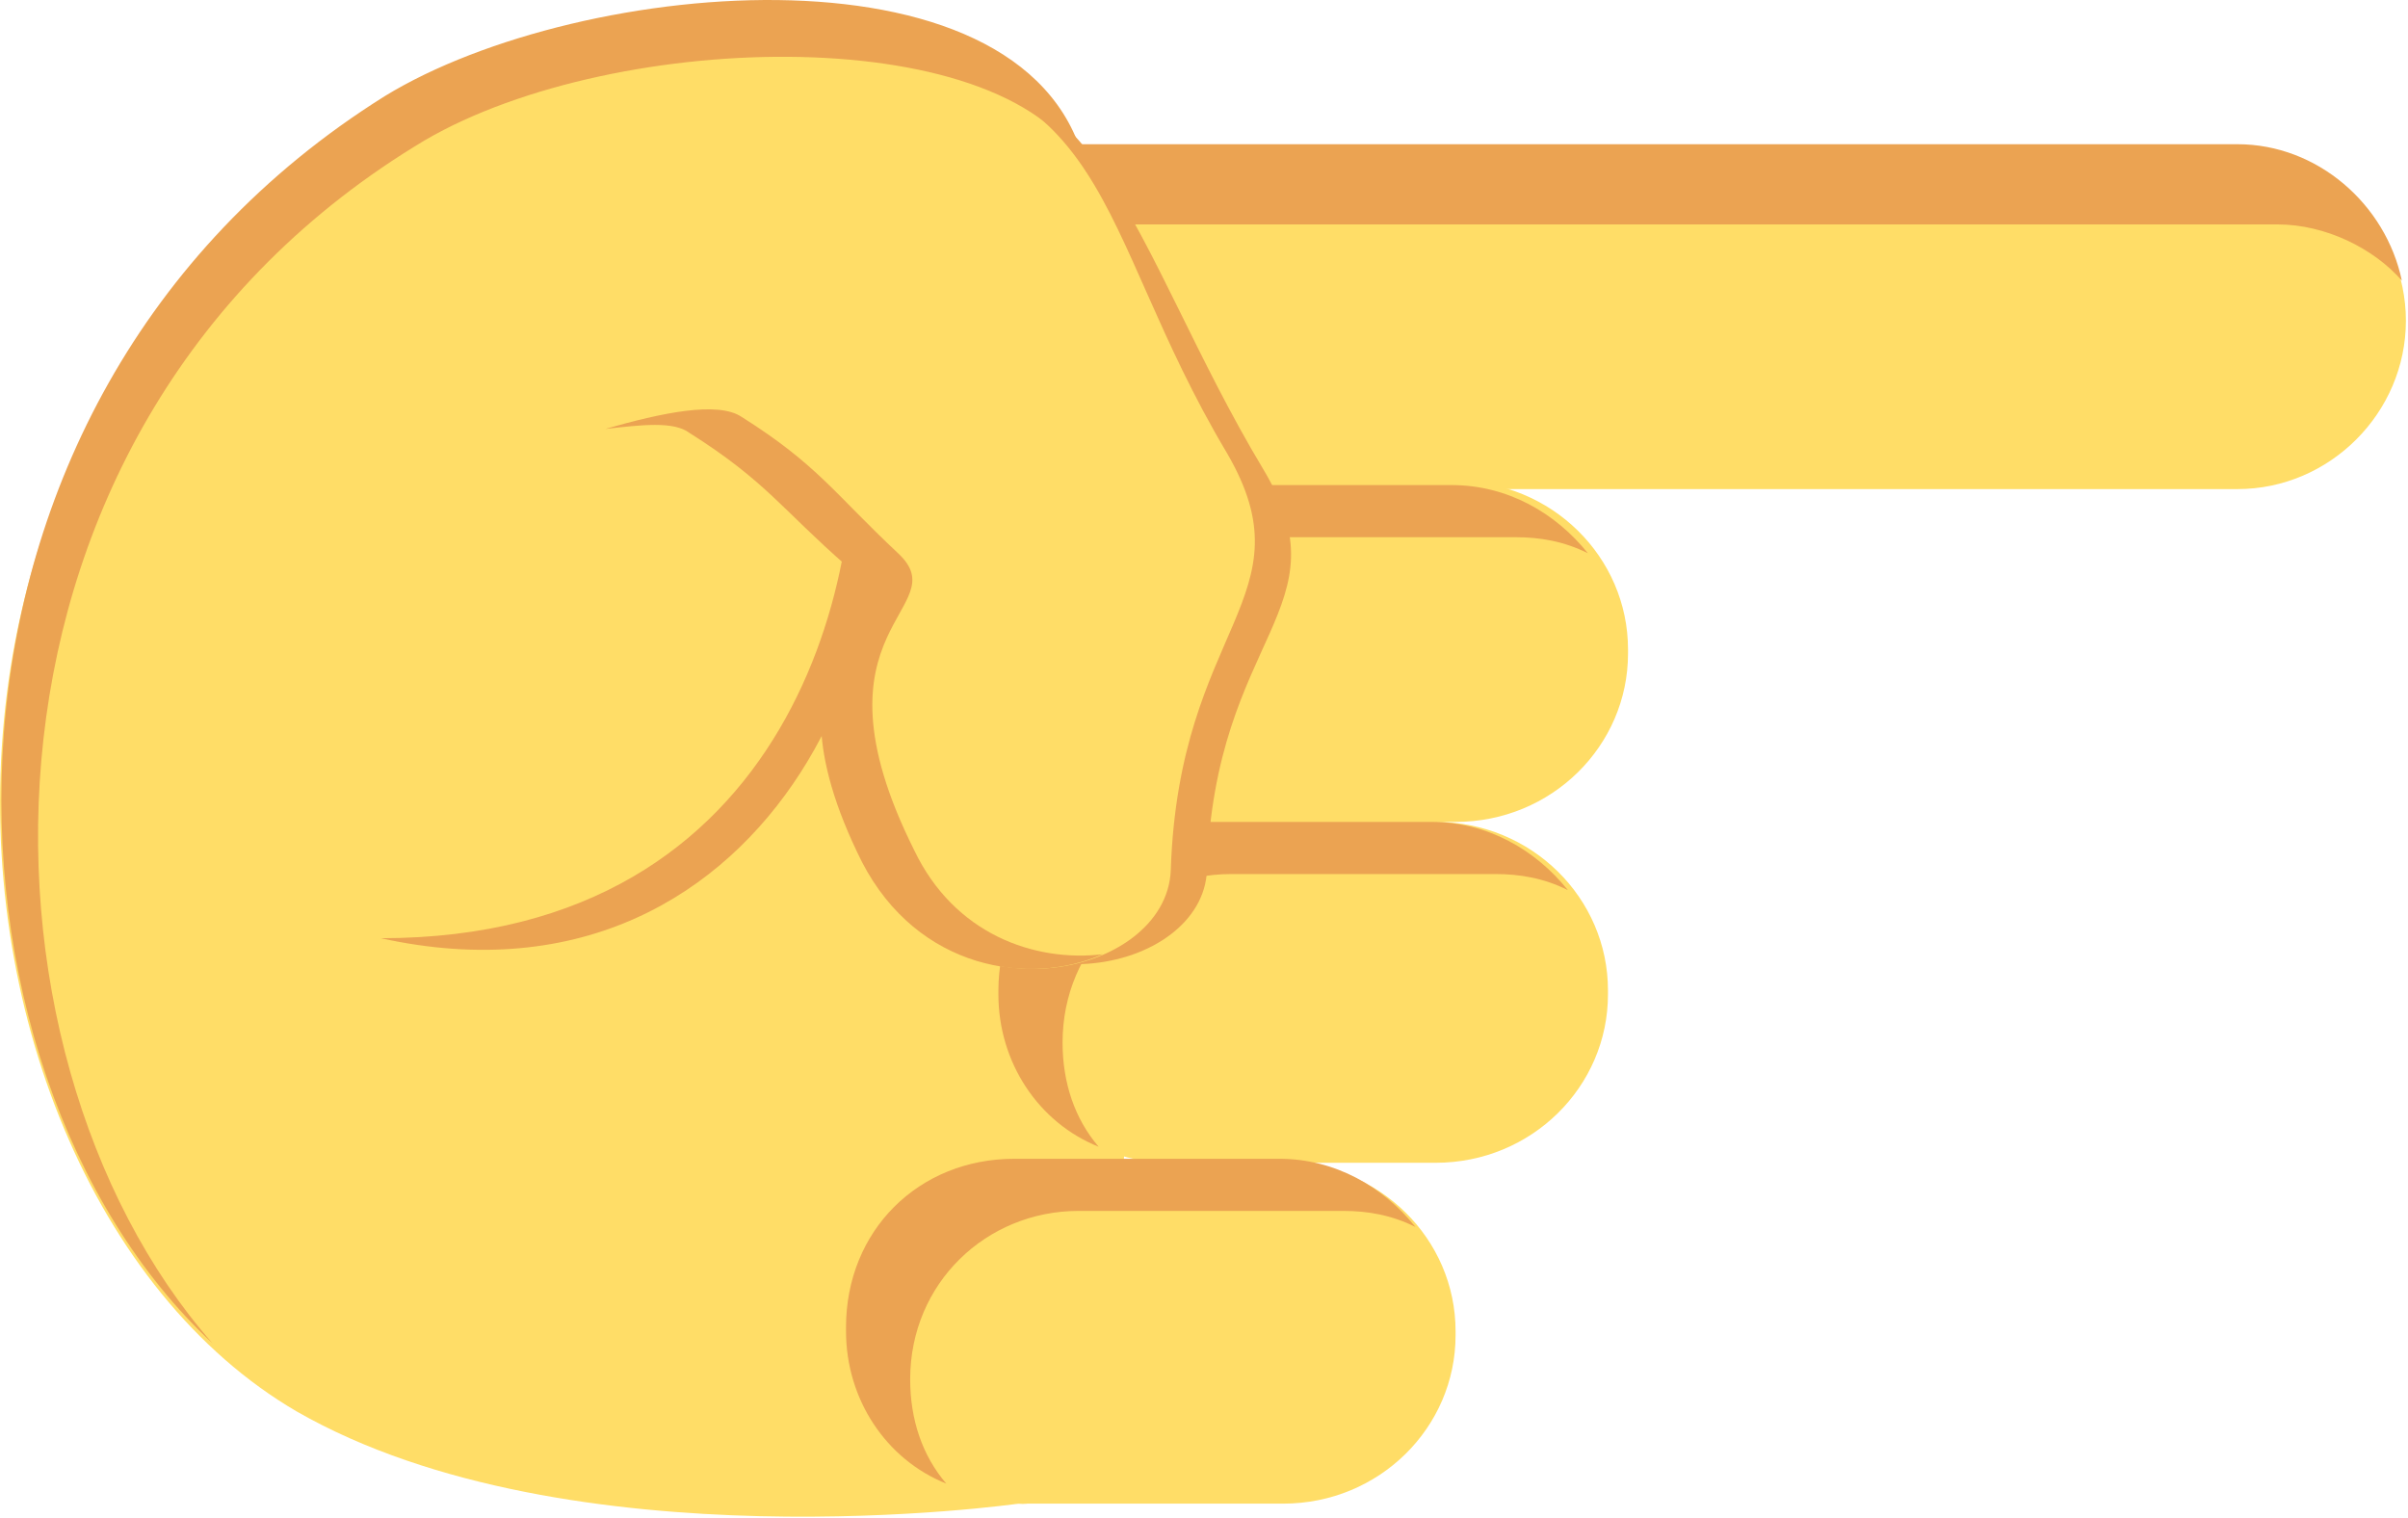 <svg width="192" height="121" viewBox="0 0 192 121" fill="none" xmlns="http://www.w3.org/2000/svg">
<path d="M87.921 19.493C87.921 19.493 95.915 121.492 81.207 119.893C81.207 119.893 45.395 125.009 23.653 112.539C-8.642 93.674 -13.758 21.092 46.035 2.866C57.865 -0.971 89.84 1.907 87.921 19.493Z" fill="#FFDD67"/>
<path d="M73.207 38.998C65.852 38.998 59.777 32.922 59.777 25.568C59.777 18.214 65.852 12.139 73.207 12.139H178.403C185.757 12.139 191.832 18.214 191.832 25.568C191.832 32.922 185.757 38.998 178.403 38.998H73.207Z" fill="#FFDD67"/>
<path d="M62.97 31.643C62.97 23.969 69.045 17.894 76.399 17.894H181.596C185.433 17.894 189.27 19.812 191.508 22.37C190.229 16.295 184.793 11.499 178.398 11.499H73.202C65.848 11.499 59.773 17.574 59.773 24.928C59.773 28.445 61.052 31.323 62.97 33.881V31.643Z" fill="#EBA352"/>
<path d="M102.31 119.892C109.983 119.892 116.059 113.817 116.059 106.463V106.143C116.059 98.789 109.983 92.714 102.31 92.714H81.206C73.532 92.714 67.457 98.789 67.457 106.143V106.463C67.457 113.817 73.532 119.892 81.206 119.892H102.31Z" fill="#FFDD67"/>
<path d="M114.461 92.714C122.135 92.714 128.21 86.639 128.21 79.285V78.965C128.21 71.611 122.135 65.535 114.461 65.535H93.358C85.684 65.535 79.609 71.611 79.609 78.965V79.285C79.609 86.639 85.684 92.714 93.358 92.714H114.461ZM116.06 65.535C123.733 65.535 129.809 59.46 129.809 52.106V51.786C129.809 44.432 123.733 38.357 116.06 38.357H94.956C87.282 38.357 81.207 44.432 81.207 51.786V52.106C81.207 59.46 87.282 65.535 94.956 65.535H116.06Z" fill="#FFDD67"/>
<path d="M72.572 109.98C72.572 102.306 78.648 96.551 86.002 96.551H107.105C109.023 96.551 110.942 96.871 112.86 97.83C110.302 94.632 106.465 92.394 101.989 92.394H80.886C73.212 92.394 67.457 98.15 67.457 105.823V106.143C67.457 111.579 70.654 116.375 75.45 118.293C73.532 116.055 72.572 113.178 72.572 109.98ZM84.723 83.121C84.723 75.448 90.798 69.692 98.152 69.692H119.255C121.174 69.692 123.092 70.012 125.011 70.971C122.453 67.774 118.616 65.535 114.139 65.535H93.036C85.362 65.535 79.607 71.611 79.607 78.965V79.284C79.607 84.72 82.804 89.516 87.6 91.435C85.682 89.197 84.723 86.319 84.723 83.121ZM86.321 56.263C86.321 48.589 92.397 42.834 99.751 42.834H120.854C122.772 42.834 124.691 43.153 126.609 44.112C124.051 40.915 120.214 38.677 115.738 38.677H94.635C86.961 38.677 81.206 44.752 81.206 52.106V52.426C81.206 57.862 84.403 62.658 89.199 64.576C87.281 62.018 86.321 59.141 86.321 56.263ZM67.776 31.642C75.13 46.99 62.34 81.843 30.366 74.808C63.62 74.808 69.375 44.752 67.776 31.642Z" fill="#EBA352"/>
<path d="M100.715 37.397C107.429 48.588 96.878 50.507 96.238 69.372C95.919 77.685 78.972 81.202 72.897 68.732C64.264 51.466 76.414 50.187 71.618 45.711C66.502 41.234 65.543 37.078 59.787 33.241C55.631 30.363 62.026 8.94 70.659 6.702C87.605 2.545 90.163 19.811 100.715 37.397Z" fill="#EBA352"/>
<path d="M97.828 36.119C104.543 47.63 93.991 49.868 93.352 69.372C93.032 78.005 75.446 81.842 69.051 68.733C60.098 50.827 72.888 49.228 67.772 45.072C62.656 40.275 61.377 36.119 55.302 31.962C50.825 29.084 34.199 36.758 34.199 36.758C34.199 36.758 18.531 14.696 27.484 10.219C44.111 1.906 56.901 4.144 66.493 4.464C89.195 5.103 86.957 17.893 97.828 36.119Z" fill="#FFDD67"/>
<path d="M86.641 13.737C80.885 1.587 49.23 2.226 33.883 11.179C-4.167 33.881 -3.528 83.761 16.936 107.103C-6.405 85.36 -8.644 32.282 30.685 7.662C46.353 -1.931 82.804 -5.128 86.641 13.737Z" fill="#EBA352"/>
<path d="M54.98 34.521C53.701 33.561 51.143 33.881 48.266 34.201C52.742 32.922 57.218 31.963 59.137 33.242C65.212 37.078 66.491 39.317 71.607 44.113C76.403 48.589 63.933 49.868 72.886 67.774C76.084 74.489 82.478 76.727 87.914 76.088C82.159 78.645 73.206 77.367 68.729 68.733C59.776 50.828 72.566 49.229 67.45 45.072C62.334 40.596 61.055 38.358 54.98 34.521Z" fill="#EBA352"/>
</svg>
